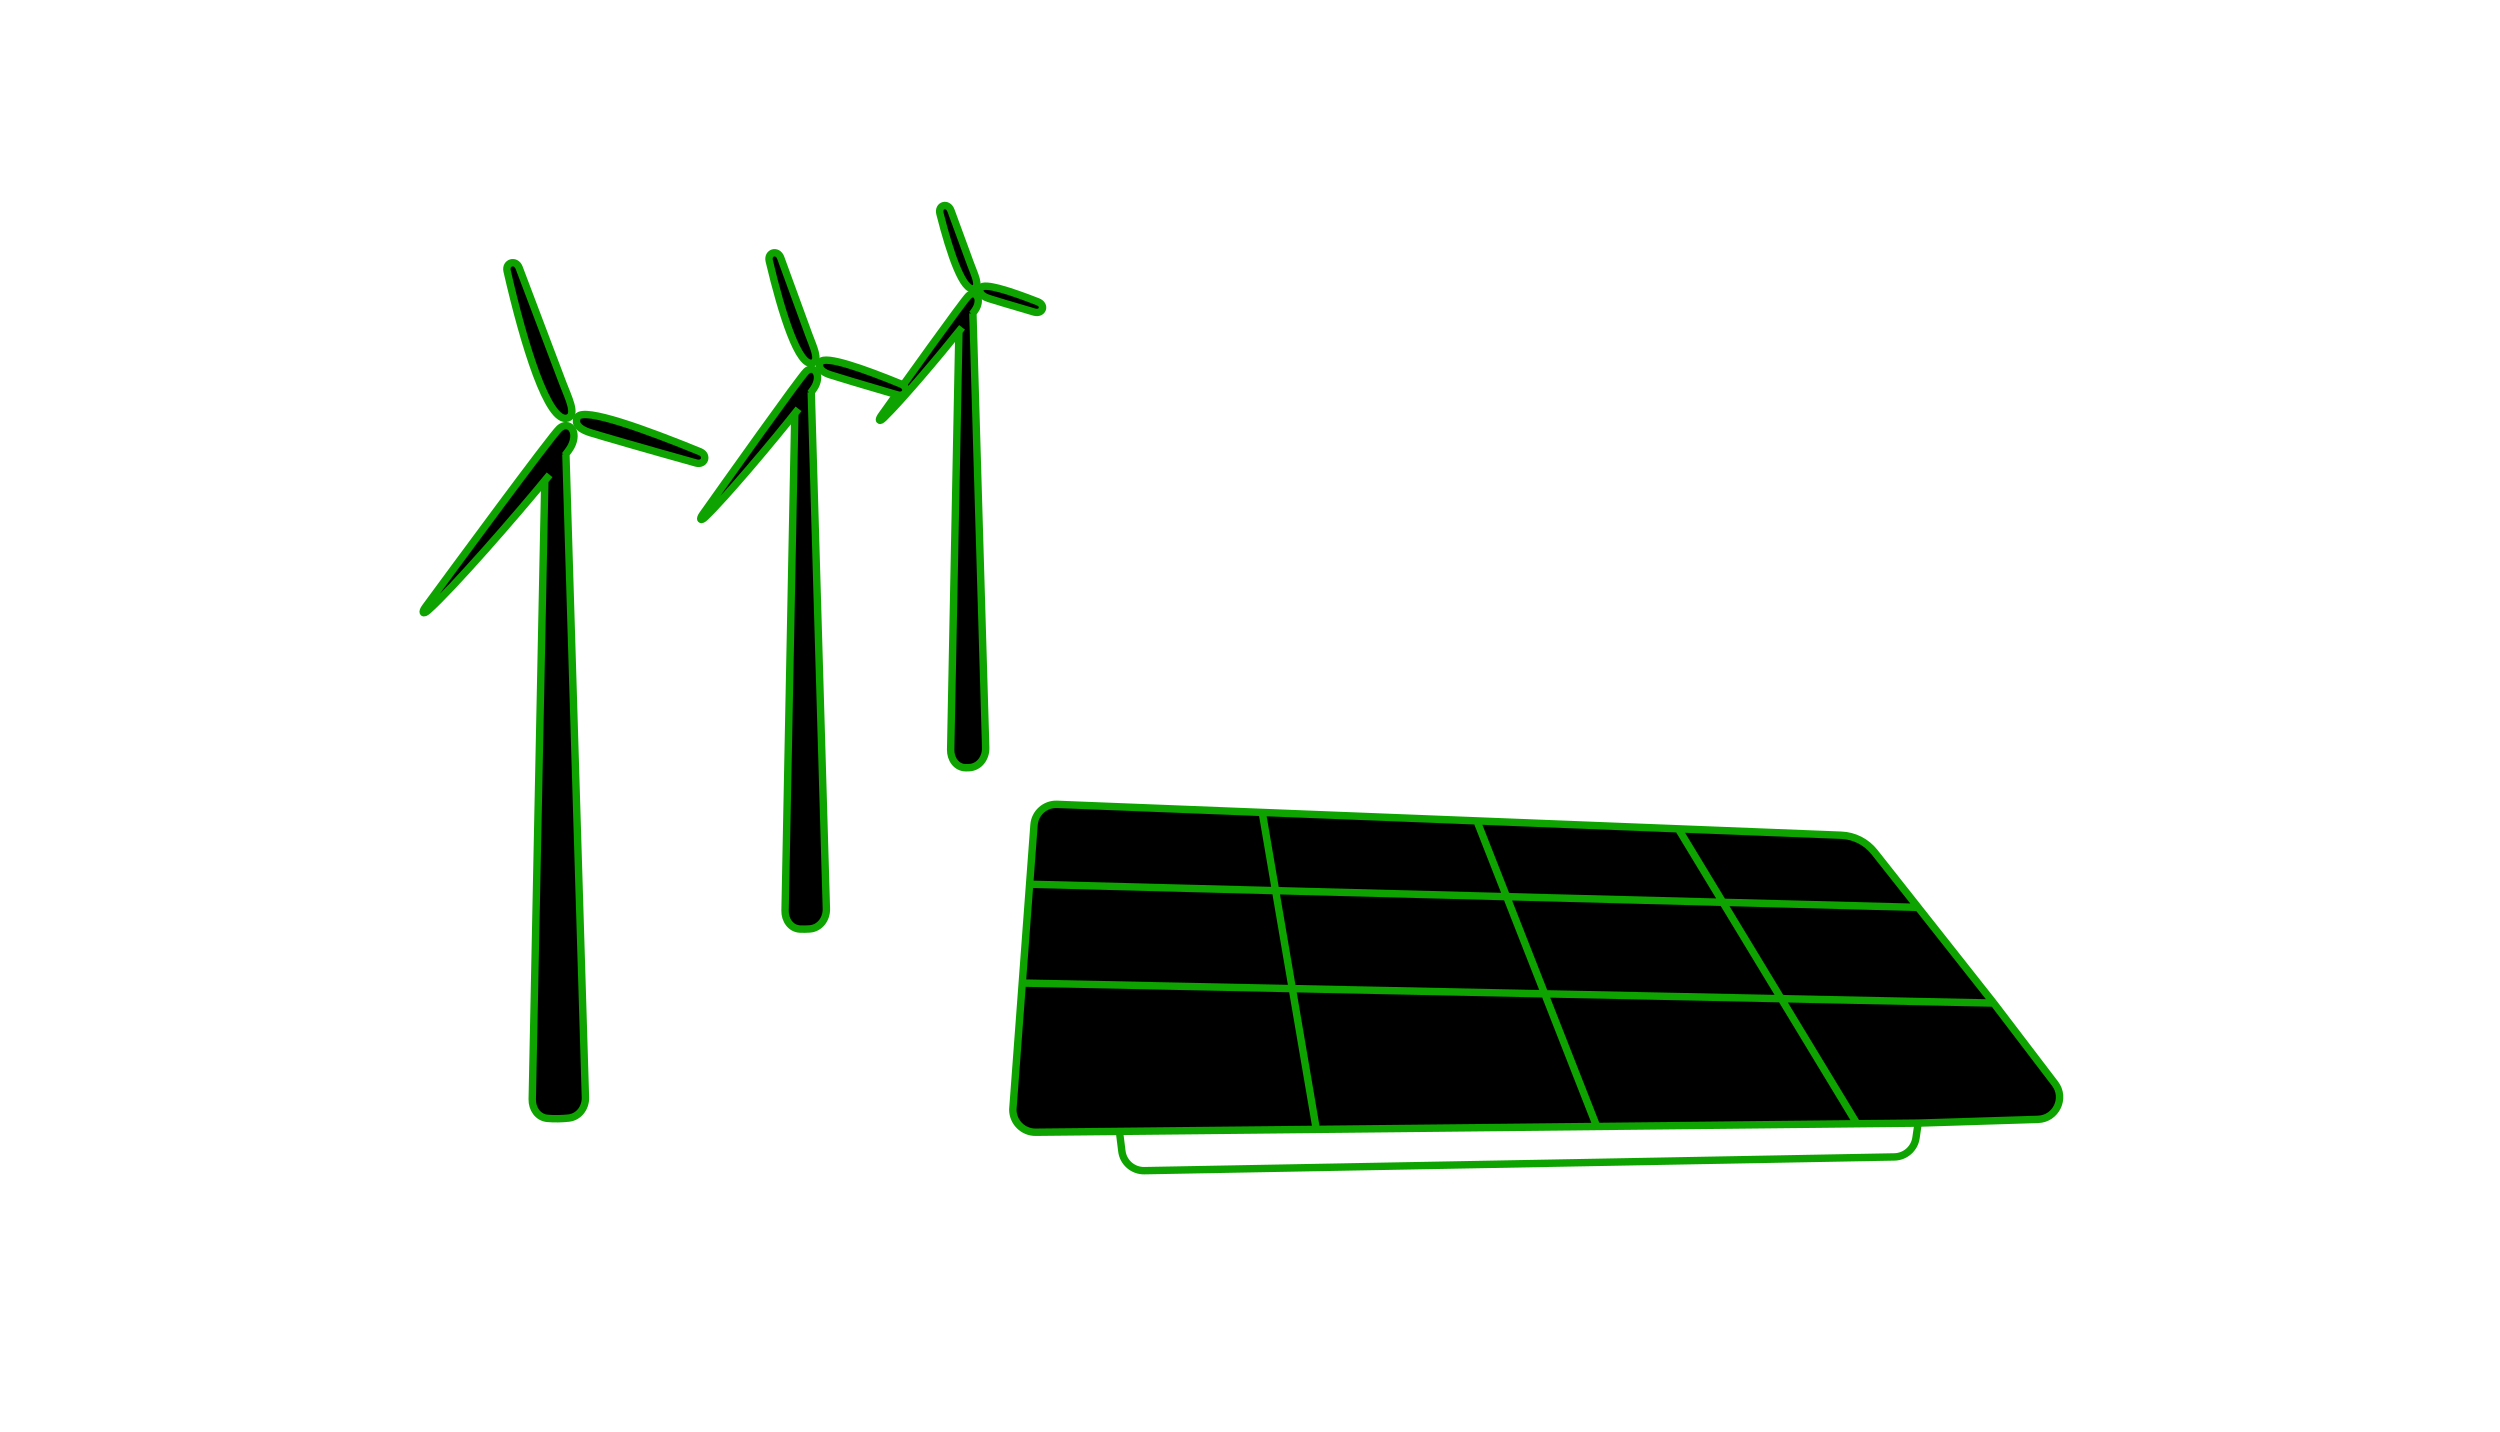 <svg width="337" height="193" viewBox="0 0 337 193" fill="none" xmlns="http://www.w3.org/2000/svg">
<path d="M131.148 42.236L132.872 100.788C132.913 102.176 131.99 103.439 130.603 103.486C130.464 103.491 130.322 103.493 130.18 103.492C128.914 103.479 128.123 102.309 128.148 101.043L129.259 44.685L129.684 44.134C126.799 47.773 121.488 54.056 119.14 56.33C118.513 56.938 118.329 56.682 118.836 55.971C121.547 52.167 129.877 40.504 130.563 39.864C131.383 39.099 132.347 40.094 131.603 41.548C131.529 41.692 131.34 41.969 131.06 42.35L131.148 42.236Z" fill="black"/>
<path d="M131.305 38.902C129.865 39.392 128.12 34.401 126.706 28.807C126.409 27.631 127.772 27.246 128.191 28.385C129.477 31.888 130.657 35.1 130.859 35.655C131.333 36.956 132.172 38.608 131.305 38.902Z" fill="black"/>
<path d="M133.314 40.247C133.964 40.458 136.411 41.192 139.391 42.062C140.56 42.404 141.021 41.12 139.886 40.675C136.124 39.202 132.653 38.09 132.198 38.793C132.002 39.095 131.9 39.788 133.314 40.247Z" fill="black"/>
<path d="M131.148 42.236L132.872 100.788C132.913 102.176 131.99 103.439 130.603 103.486C130.464 103.491 130.322 103.493 130.18 103.492C128.914 103.479 128.123 102.309 128.148 101.043L129.259 44.685L129.684 44.134C126.799 47.773 121.488 54.056 119.14 56.33C118.513 56.938 118.329 56.682 118.836 55.971C121.547 52.167 129.877 40.504 130.563 39.864C131.383 39.099 132.347 40.094 131.603 41.548C131.529 41.692 131.34 41.969 131.06 42.35L131.148 42.236Z" stroke="#0EA300"/>
<path d="M131.305 38.902C129.865 39.392 128.12 34.401 126.706 28.807C126.409 27.631 127.772 27.246 128.191 28.385C129.477 31.888 130.657 35.1 130.859 35.655C131.333 36.956 132.172 38.608 131.305 38.902Z" stroke="#0EA300"/>
<path d="M133.314 40.247C133.964 40.458 136.411 41.192 139.391 42.062C140.56 42.404 141.021 41.12 139.886 40.675C136.124 39.202 132.653 38.09 132.198 38.793C132.002 39.095 131.9 39.788 133.314 40.247Z" stroke="#0EA300"/>
<path d="M109.357 52.873L111.396 122.49C111.437 123.875 110.518 125.129 109.135 125.223C108.719 125.251 108.282 125.26 107.846 125.24C106.583 125.18 105.801 124.009 105.826 122.745L107.138 55.766L107.638 55.114C104.169 59.515 97.714 67.189 95.062 69.707C94.432 70.305 94.234 70.031 94.736 69.322C97.742 65.079 107.851 50.838 108.671 50.069C109.634 49.165 110.766 50.341 109.892 52.059C109.805 52.23 109.584 52.557 109.254 53.007L109.357 52.873Z" fill="black"/>
<path d="M109.542 48.933C107.696 49.564 105.425 42.489 103.696 35.189C103.417 34.008 104.827 33.614 105.244 34.755C106.984 39.52 108.747 44.349 109.018 45.096C109.575 46.633 110.56 48.585 109.542 48.933Z" fill="black"/>
<path d="M111.902 50.522C112.801 50.815 116.625 51.965 120.952 53.226C122.122 53.566 122.603 52.236 121.476 51.773C116.404 49.693 111.201 47.858 110.591 48.803C110.361 49.161 110.242 49.979 111.902 50.522Z" fill="black"/>
<path d="M109.357 52.873L111.396 122.49C111.437 123.875 110.518 125.129 109.135 125.223C108.719 125.251 108.282 125.26 107.846 125.24C106.583 125.18 105.801 124.009 105.826 122.745L107.138 55.766L107.638 55.114C104.169 59.515 97.714 67.189 95.062 69.707C94.432 70.305 94.234 70.031 94.736 69.322C97.742 65.079 107.851 50.838 108.671 50.069C109.634 49.165 110.766 50.341 109.892 52.059C109.805 52.23 109.584 52.557 109.254 53.007L109.357 52.873Z" stroke="#0EA300"/>
<path d="M109.542 48.933C107.696 49.564 105.425 42.489 103.696 35.189C103.417 34.008 104.827 33.614 105.244 34.755C106.984 39.52 108.747 44.349 109.018 45.096C109.575 46.633 110.56 48.585 109.542 48.933Z" stroke="#0EA300"/>
<path d="M111.902 50.522C112.801 50.815 116.625 51.965 120.952 53.226C122.122 53.566 122.603 52.236 121.476 51.773C116.404 49.693 111.201 47.858 110.591 48.803C110.361 49.161 110.242 49.979 111.902 50.522Z" stroke="#0EA300"/>
<path d="M76.284 61.229L78.916 147.928C78.958 149.325 78.028 150.578 76.638 150.72C75.749 150.811 74.753 150.846 73.784 150.756C72.511 150.638 71.719 149.457 71.745 148.18L73.438 64.81L74.079 64.004C69.513 69.592 60.913 79.448 57.691 82.295C57.02 82.888 56.811 82.566 57.34 81.845C60.94 76.941 74.335 58.727 75.403 57.759C76.639 56.64 78.091 58.095 76.97 60.221C76.859 60.433 76.574 60.838 76.152 61.395L76.284 61.229Z" fill="black"/>
<path d="M76.522 56.352C73.909 57.214 70.632 46.467 68.359 36.543C68.089 35.363 69.547 34.947 69.976 36.08C72.491 42.723 75.448 50.535 75.849 51.604C76.564 53.507 77.828 55.922 76.522 56.352Z" fill="black"/>
<path d="M79.549 58.319C80.884 58.74 87.254 60.582 93.829 62.413C95.005 62.741 95.491 61.35 94.361 60.888C87.172 57.947 78.751 54.869 77.867 56.193C77.572 56.635 77.419 57.647 79.549 58.319Z" fill="black"/>
<path d="M76.284 61.229L78.916 147.928C78.958 149.325 78.028 150.578 76.638 150.72C75.749 150.811 74.753 150.846 73.784 150.756C72.511 150.638 71.719 149.457 71.745 148.18L73.438 64.81L74.079 64.004C69.513 69.592 60.913 79.448 57.691 82.295C57.02 82.888 56.811 82.566 57.34 81.845C60.94 76.941 74.335 58.727 75.403 57.759C76.639 56.64 78.091 58.095 76.97 60.221C76.859 60.433 76.574 60.838 76.152 61.395L76.284 61.229Z" stroke="#0EA300"/>
<path d="M76.522 56.352C73.909 57.214 70.632 46.467 68.359 36.543C68.089 35.363 69.547 34.947 69.976 36.08C72.491 42.723 75.448 50.535 75.849 51.604C76.564 53.507 77.828 55.922 76.522 56.352Z" stroke="#0EA300"/>
<path d="M79.549 58.319C80.884 58.74 87.254 60.582 93.829 62.413C95.005 62.741 95.491 61.35 94.361 60.888C87.172 57.947 78.751 54.869 77.867 56.193C77.572 56.635 77.419 57.647 79.549 58.319Z" stroke="#0EA300"/>
<path d="M142.494 108.424L170.148 109.514L199.081 110.653L226.236 111.723L248.205 112.588C249.957 112.657 251.591 113.489 252.678 114.865L258.563 122.317L268.746 135.214L277.016 146.075C278.494 148.016 277.161 150.815 274.723 150.891L258.563 151.396L250.319 151.482L222.518 151.773L215.244 151.849L188.413 152.129L139.614 152.627C137.915 152.644 136.528 151.271 136.528 149.572L137.798 132.515L138.789 119.194L139.384 111.199C139.504 109.588 140.879 108.361 142.494 108.424Z" fill="black"/>
<path d="M170.148 109.514L142.494 108.424C140.879 108.361 139.504 109.588 139.384 111.199L138.789 119.194M170.148 109.514L177.422 152.129M170.148 109.514L199.081 110.653M199.081 110.653L215.244 151.849M199.081 110.653L226.236 111.723M226.236 111.723L248.205 112.588C249.957 112.657 251.591 113.489 252.678 114.865L258.563 122.317M226.236 111.723L250.319 151.482M138.789 119.194L258.563 122.317M138.789 119.194L137.798 132.515M258.563 122.317L268.746 135.214M268.746 135.214L137.798 132.515M268.746 135.214L277.016 146.075C278.494 148.016 277.161 150.815 274.723 150.891L258.563 151.396M137.798 132.515L136.528 149.572V149.572C136.528 151.271 137.915 152.644 139.614 152.627L188.413 152.129L222.518 151.773L258.563 151.396M150.914 152.658L151.227 155.178C151.416 156.701 152.725 157.835 154.259 157.807L255.364 155.954C256.835 155.927 258.07 154.837 258.278 153.38L258.563 151.396" stroke="#0EA300"/>
</svg>
